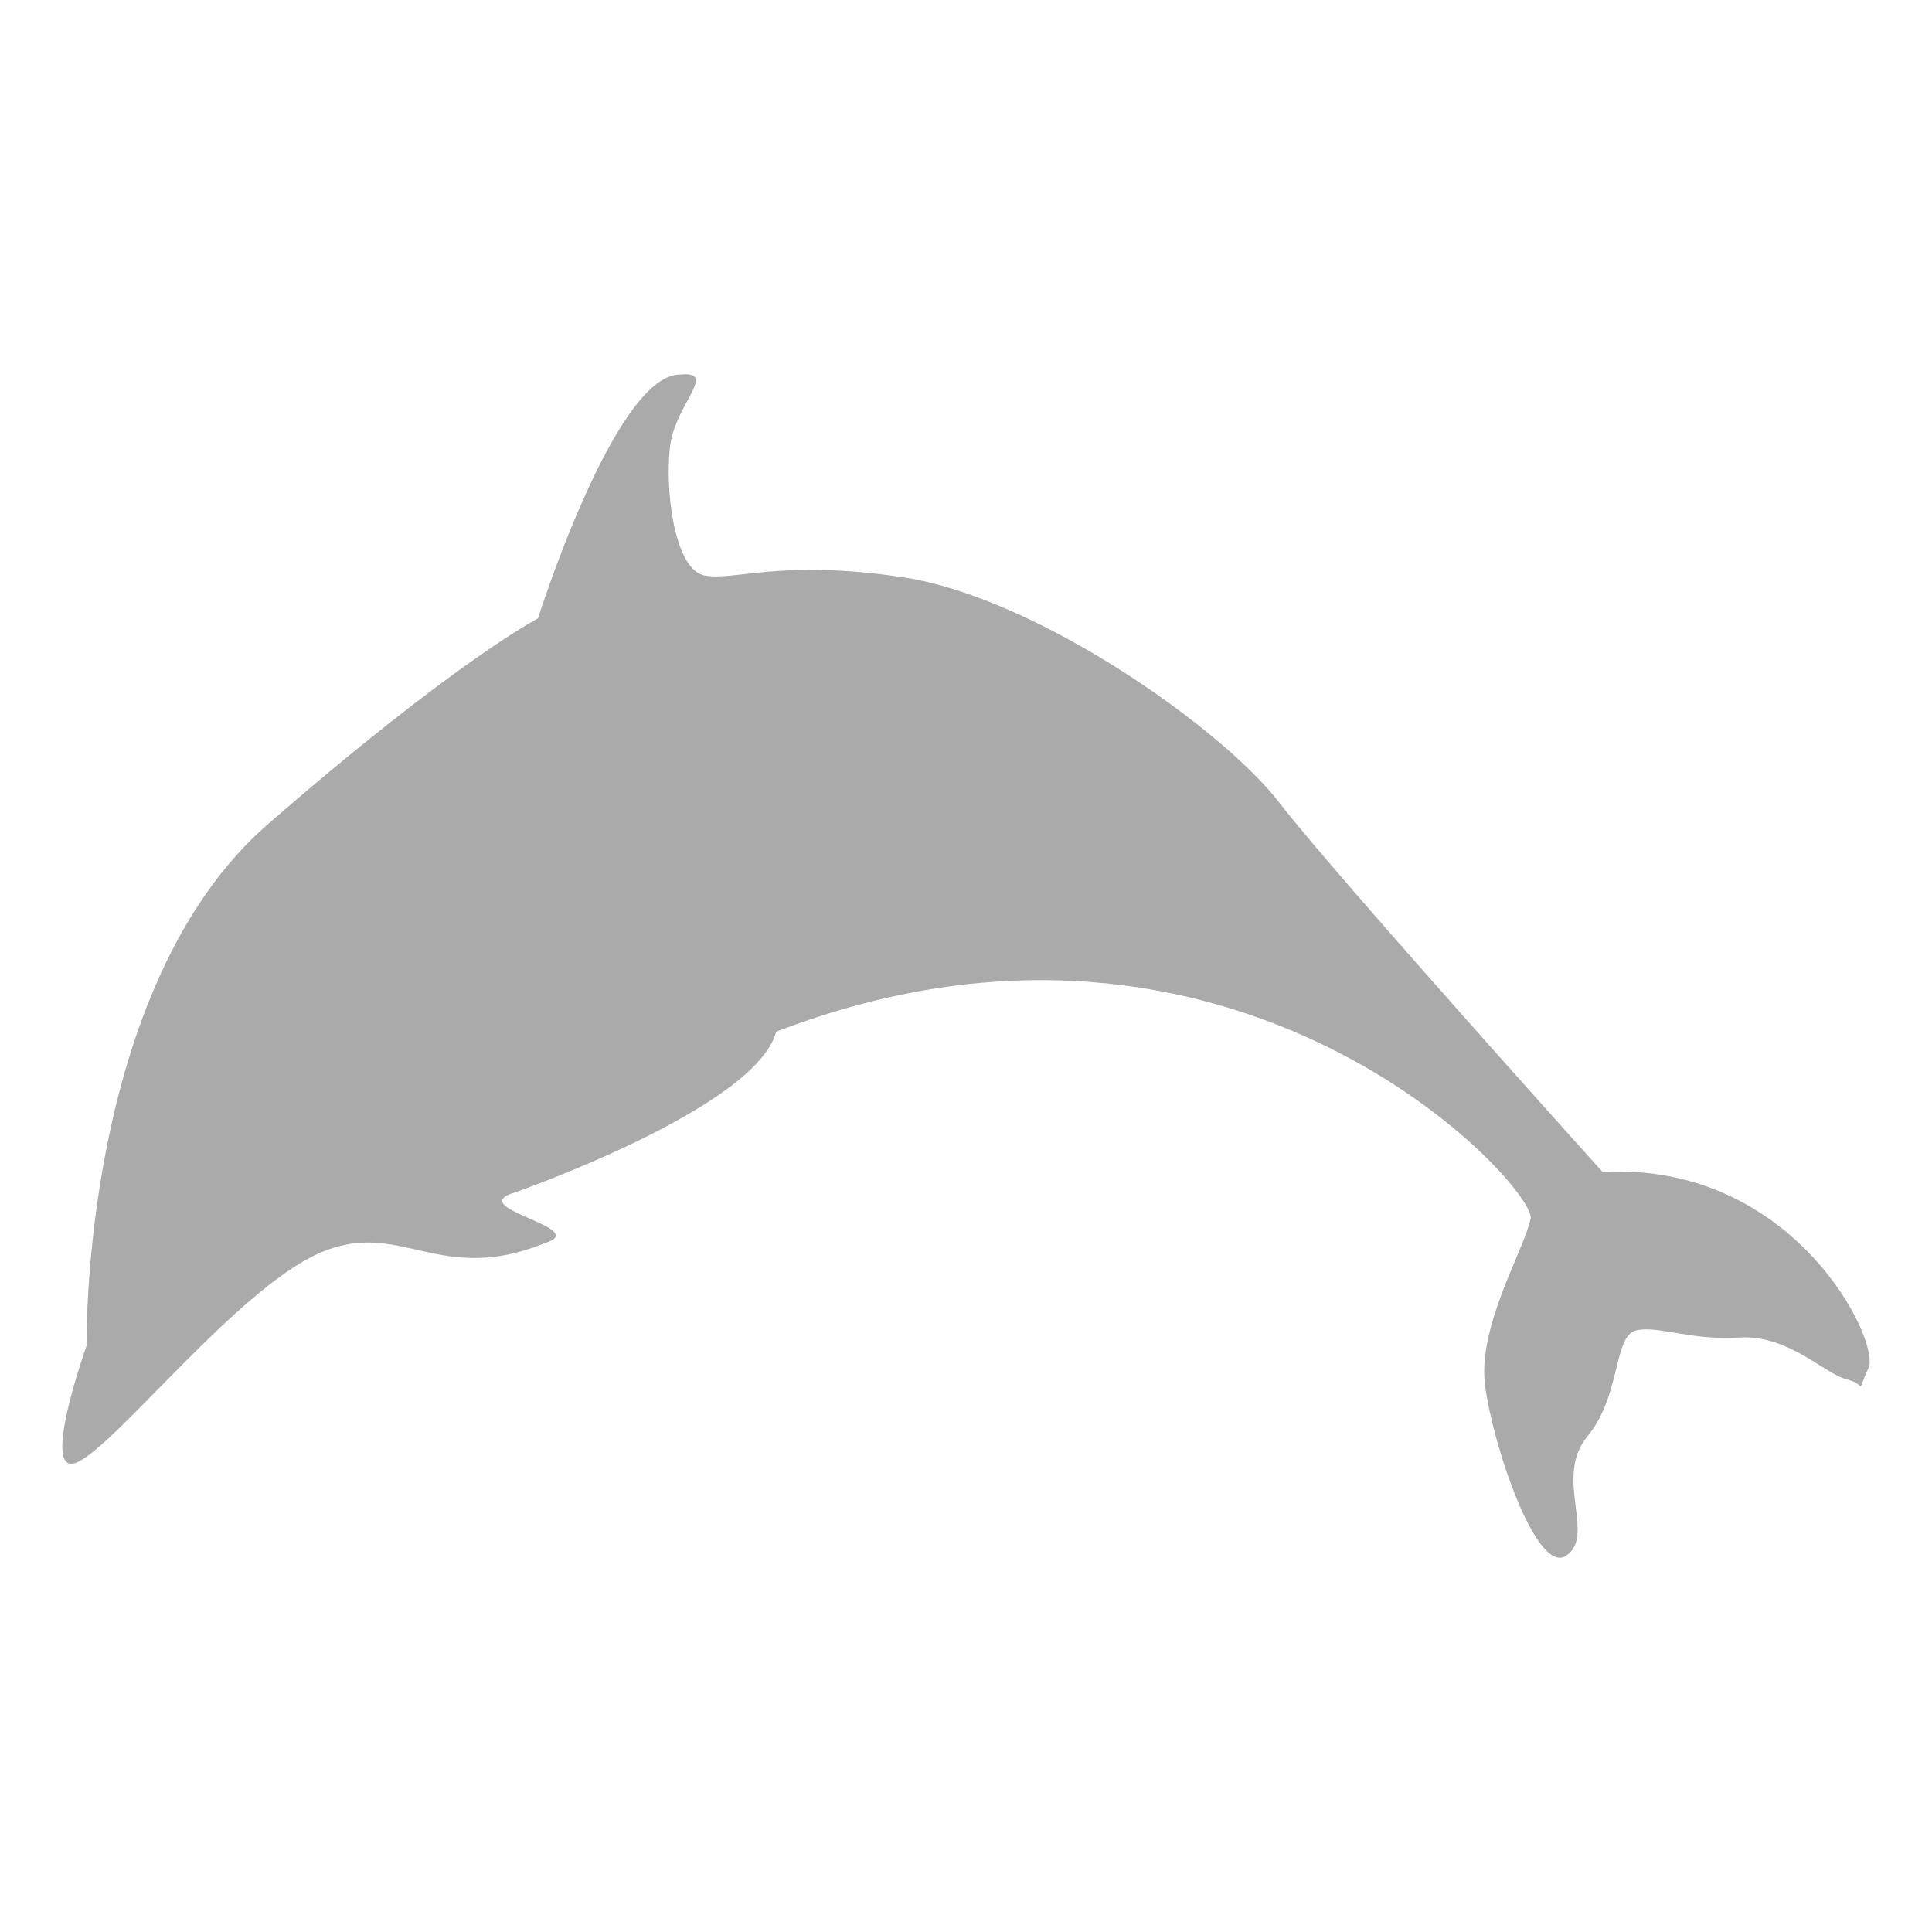<?xml version="1.0" encoding="UTF-8" standalone="no"?>
<svg xmlns:dc="http://purl.org/dc/elements/1.1/"
     xmlns:cc="http://creativecommons.org/ns#"
     xmlns:rdf="http://www.w3.org/1999/02/22-rdf-syntax-ns#"
     xmlns:svg="http://www.w3.org/2000/svg"
     xmlns="http://www.w3.org/2000/svg"
     xmlns:xlink="http://www.w3.org/1999/xlink"
     width="128" height="128" version="1.1">
    <title>Zenwalk Logo</title>
    <desc>This is shape (source) for Clarity vector icon theme for gtk</desc>
    <path d="m 5.173,96.856 c -2.643,1.264 0.566,-7.708 0.566,-7.708 0,0 -0.414,-23.71 11.973,-34.509 12.388,-10.798 17.93,-13.67 17.93,-13.67 0,0 5.062,-16.01 9.341,-16.149 2.615,-0.279 -0.101,1.793 -0.562,4.553 -0.411,2.806 0.209,8.379 2.263,8.753 2.054,0.374 5.051,-1.105 13.198,0.128 8.873,1.365 21.123,10.052 24.851,14.892 3.728,4.841 21.443,24.502 21.443,24.502 12.728,-0.694 18.485,11.315 17.608,13.01 -0.864,1.839 -0.028,1.065 -1.448,0.724 -1.42,-0.341 -3.871,-2.968 -7.072,-2.768 -3.326,0.212 -5.398,-0.812 -6.86,-0.472 -1.525,0.346 -0.989,4.347 -3.264,7.061 -2.213,2.708 0.651,6.621 -1.42,7.89 -1.953,1.185 -4.85,-7.432 -5.336,-11.342 -0.486,-3.91 2.622,-9 3.026,-11.02 0.403,-2.02 -19.514,-24.116 -49.993,-12.376 -1.302,5.054 -17.263,10.634 -17.263,10.634 -3.579,1.038 5.114,2.369 1.972,3.363 -7.113,2.903 -9.616,-1.717 -15.016,0.692 -5.4,2.409 -13.295,12.546 -15.938,13.81 z" style="fill:#aaaaaa"/>
</svg>
